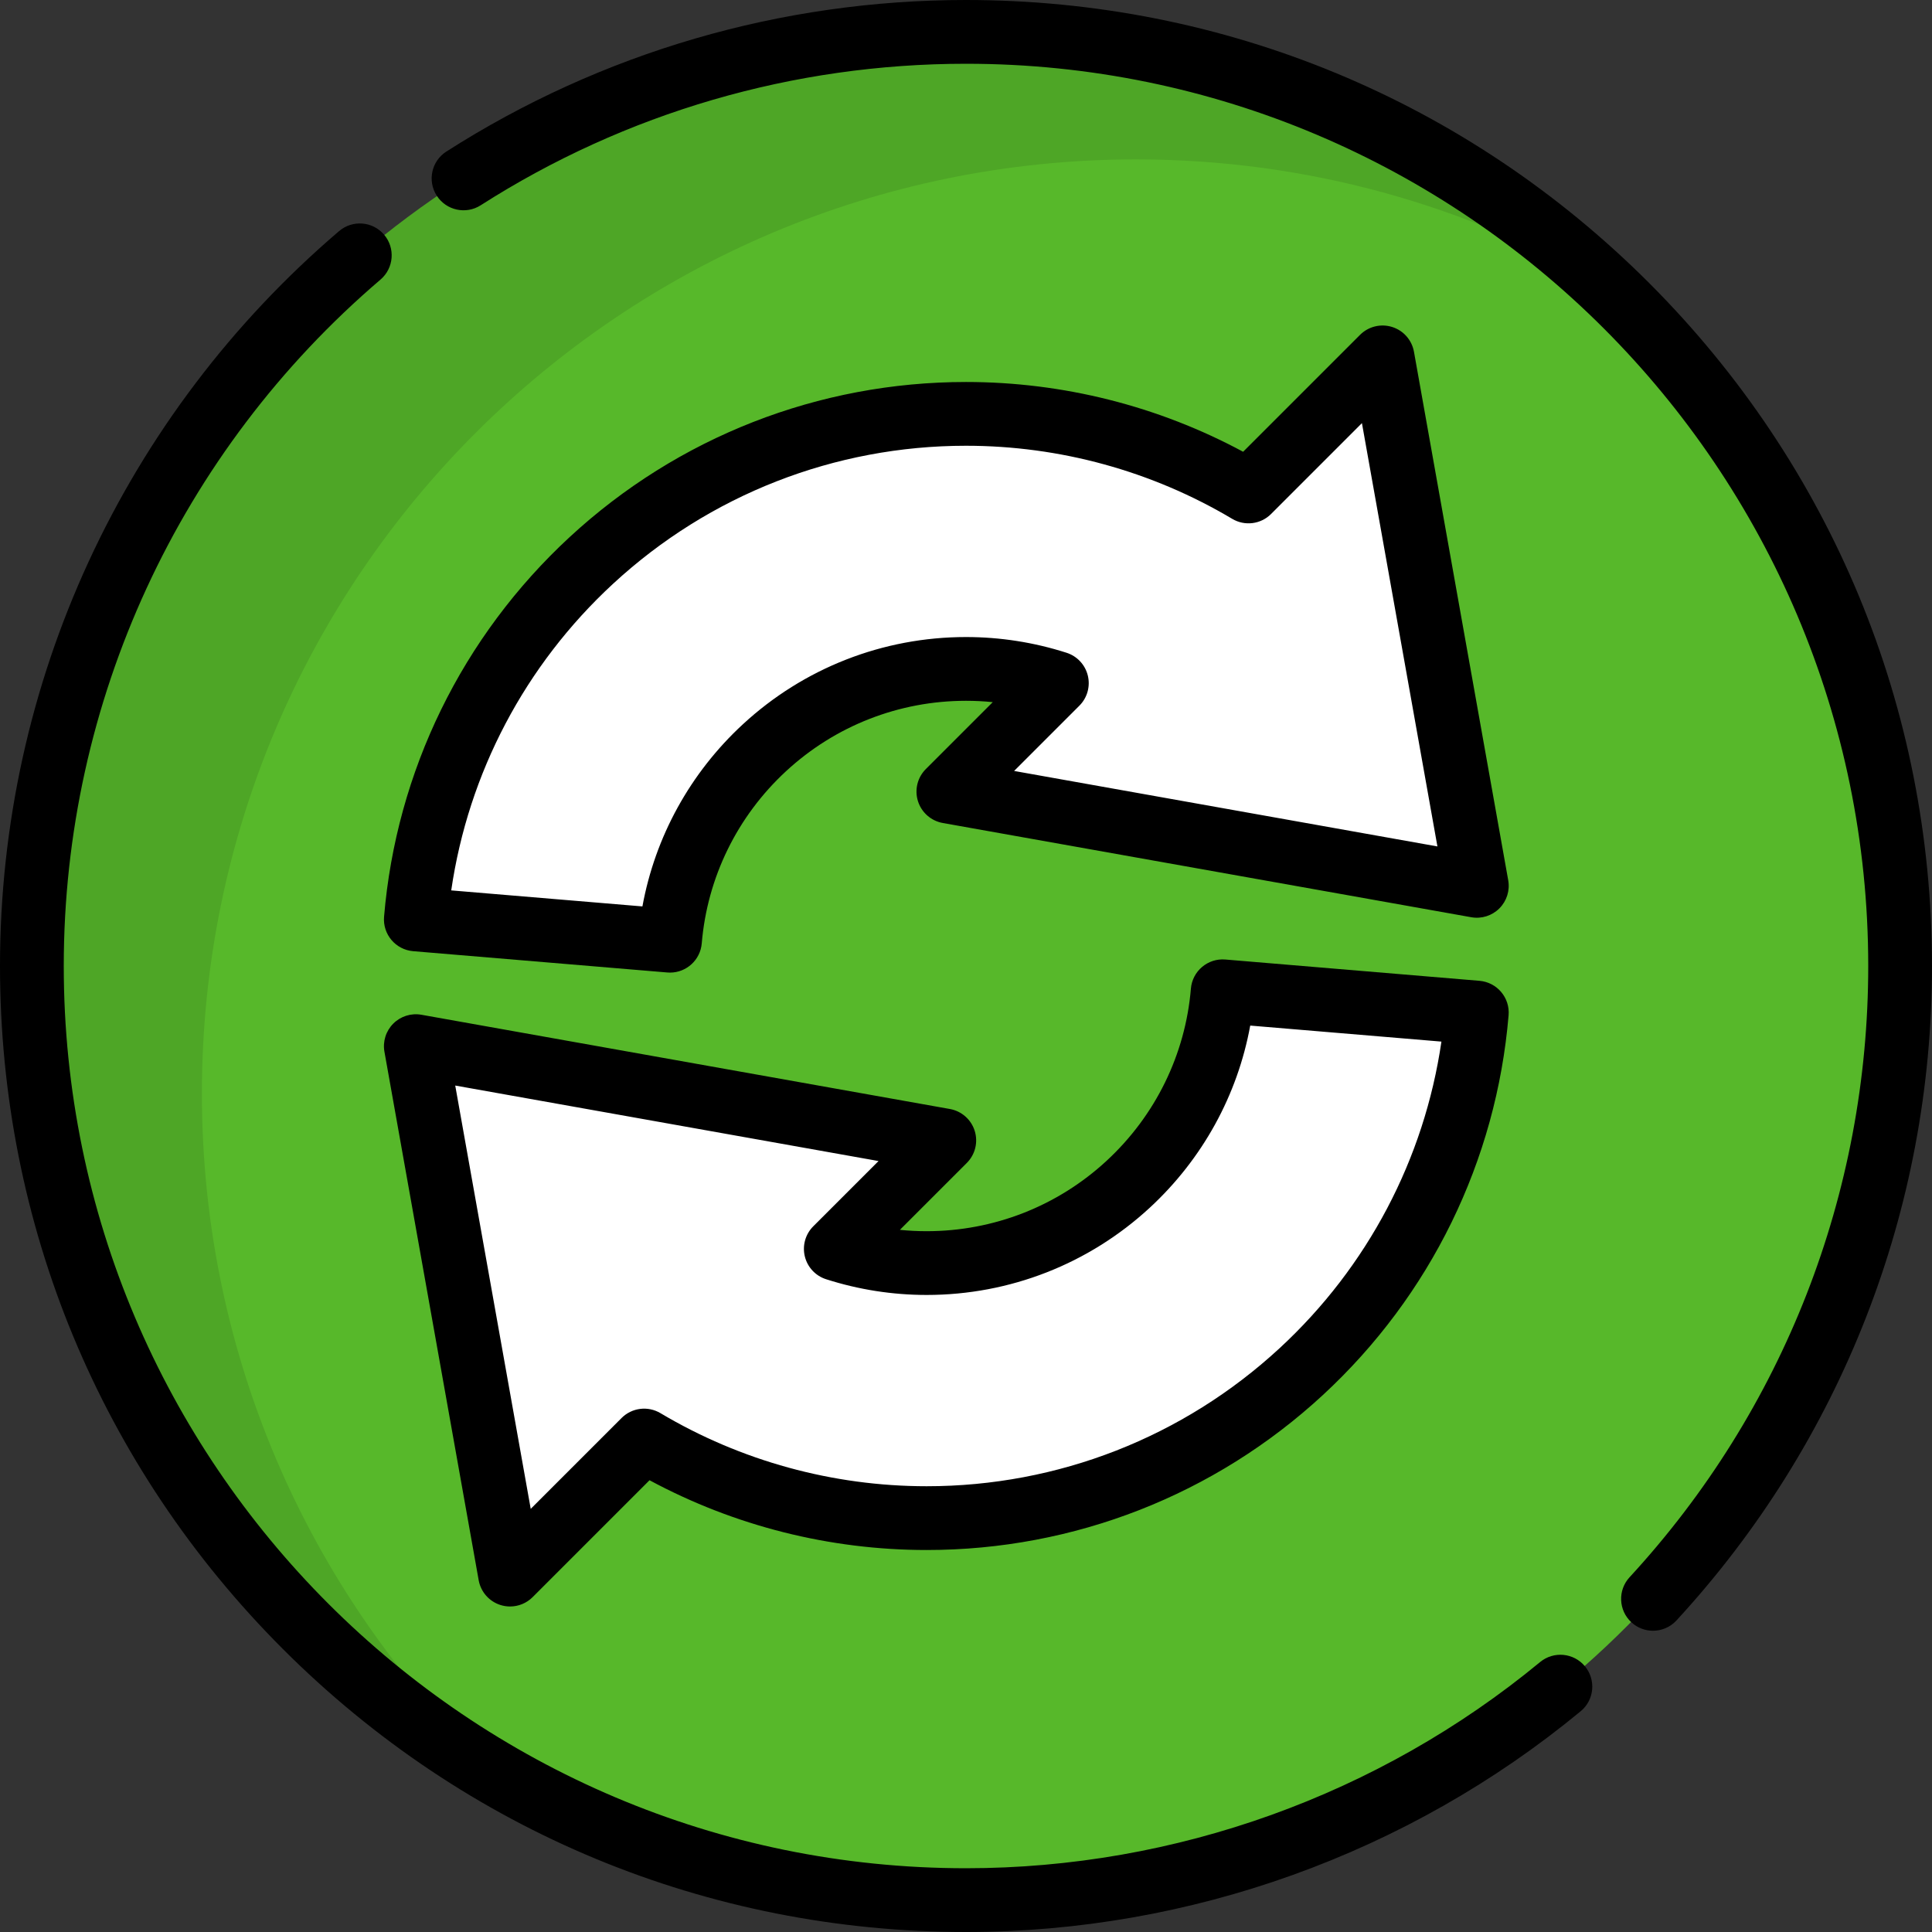 <!DOCTYPE svg PUBLIC "-//W3C//DTD SVG 1.1//EN" "http://www.w3.org/Graphics/SVG/1.1/DTD/svg11.dtd">

<!-- Uploaded to: SVG Repo, www.svgrepo.com, Transformed by: SVG Repo Mixer Tools -->
<svg height="30px" width="30px" version="1.1" id="Layer_1" xmlns="http://www.w3.org/2000/svg" xmlns:xlink="http://www.w3.org/1999/xlink" viewBox="0 0 512 512" xml:space="preserve" fill="#000000">

<rect x="0" y="0" width="512" height="512" fill="#333333" stroke="none"/>

<g id="SVGRepo_bgCarrier" stroke-width="0"/>

<g id="SVGRepo_tracerCarrier" stroke-linecap="round" stroke-linejoin="round"/>

<g id="SVGRepo_iconCarrier"> <circle style="fill:#57B82A;" cx="256.005" cy="256.005" r="247.556"/> <path style="opacity:0.1;enable-background:new ;" d="M53.508,289.795c0-136.719,110.832-247.551,247.551-247.551 c45.567,0,88.25,12.325,124.92,33.802C381.637,34.146,321.823,8.449,256,8.449C119.281,8.449,8.449,119.281,8.449,256 c0,91.152,49.273,170.784,122.631,213.748C83.318,424.618,53.508,360.691,53.508,289.795z"/> <g> <path style="fill:#FFFFFF;" d="M391.375,234.761L366.4,94.714l-35.529,35.529c-22.076-13.136-47.765-20.559-74.872-20.559 c-36.924,0-72.186,13.795-99.289,38.842c-26.941,24.899-43.46,58.683-46.514,95.13l67.354,5.644 c1.64-19.572,10.53-37.733,25.035-51.137c14.577-13.473,33.547-20.892,53.414-20.892c8.352,0,16.447,1.322,24.075,3.767 l-28.749,28.749L391.375,234.761z"/> <path style="fill:#FFFFFF;" d="M110.197,277.238l24.975,140.049l35.529-35.529c22.076,13.136,47.765,20.559,74.872,20.559 c36.924,0,72.186-13.795,99.289-38.842c26.941-24.899,43.46-58.683,46.514-95.13l-67.354-5.644 c-1.64,19.572-10.53,37.733-25.035,51.137c-14.577,13.473-33.547,20.892-53.414,20.892c-8.352,0-16.447-1.323-24.075-3.767 l28.749-28.749L110.197,277.238z"/> </g> <path d="M256,512c-68.38,0-132.667-26.629-181.019-74.981C26.629,388.667,0,324.38,0,256c0-75.008,32.755-145.994,89.866-194.758 c3.548-3.029,8.881-2.61,11.911,0.938c3.03,3.548,2.609,8.881-0.938,11.911C47.493,119.642,16.897,185.943,16.897,256 c0,131.841,107.261,239.103,239.103,239.103c55.438,0,109.469-19.406,152.142-54.641c3.597-2.972,8.923-2.463,11.895,1.135 c2.971,3.598,2.462,8.923-1.135,11.895C373.208,491.221,315.356,512,256,512z"/> <path d="M438.06,432.164c-2.047,0-4.099-0.739-5.724-2.236c-3.431-3.163-3.649-8.507-0.487-11.938 c40.789-44.256,63.252-101.784,63.252-161.989C495.103,124.159,387.841,16.897,256,16.897c-45.761,0-90.232,12.968-128.607,37.501 c-3.929,2.513-9.155,1.364-11.668-2.567s-1.364-9.155,2.567-11.668C159.389,13.887,207.008,0,256,0 c68.38,0,132.667,26.629,181.019,74.981S512,187.62,512,256c0,64.461-24.053,126.056-67.725,173.441 C442.61,431.248,440.338,432.164,438.06,432.164z"/> <path d="M177.56,257.748c-0.237,0-0.474-0.01-0.714-0.03l-67.354-5.644c-4.65-0.39-8.104-4.474-7.714-9.125 c3.231-38.557,20.703-74.295,49.198-100.63c28.669-26.496,65.968-41.087,105.023-41.087c25.686,0,50.937,6.375,73.441,18.491 l30.985-30.985c2.226-2.225,5.502-3.028,8.507-2.086c3.003,0.944,5.232,3.479,5.784,6.576l24.975,140.049 c0.486,2.719-0.39,5.504-2.343,7.457c-1.952,1.953-4.737,2.831-7.457,2.343l-140.049-24.975c-3.098-0.552-5.632-2.781-6.576-5.784 c-0.943-3.003-0.14-6.281,2.086-8.507l17.735-17.735c-2.351-0.238-4.717-0.357-7.088-0.357c-17.736,0-34.67,6.623-47.681,18.648 c-12.949,11.967-20.886,28.174-22.349,45.637C185.599,254.415,181.906,257.748,177.56,257.748z M119.58,235.963l50.667,4.246 c3.373-18.447,12.638-35.343,26.605-48.251c16.143-14.919,37.149-23.136,59.149-23.136c9.049,0,18.016,1.402,26.653,4.169 c2.805,0.899,4.94,3.194,5.634,6.056s-0.154,5.88-2.237,7.963l-17.299,17.299l112.181,20.005l-20.006-112.18l-24.08,24.08 c-2.732,2.734-6.971,3.263-10.295,1.286c-21.296-12.673-45.692-19.371-70.55-19.371c-34.791,0-68.017,12.997-93.554,36.598 C139.142,176.268,124.114,204.857,119.58,235.963z"/> <path d="M135.171,425.735c-0.846,0-1.7-0.127-2.532-0.389c-3.003-0.944-5.233-3.479-5.785-6.576L101.88,278.721 c-0.486-2.719,0.39-5.504,2.343-7.457c1.952-1.953,4.736-2.832,7.457-2.343l140.049,24.975c3.098,0.552,5.632,2.781,6.576,5.784 c0.943,3.003,0.14,6.281-2.086,8.507l-17.735,17.735c2.351,0.238,4.717,0.357,7.088,0.357c17.736,0,34.67-6.623,47.681-18.648 c12.949-11.967,20.886-28.174,22.349-45.637c0.39-4.649,4.477-8.101,9.125-7.713l67.354,5.644c4.65,0.39,8.104,4.474,7.714,9.125 c-3.231,38.557-20.702,74.295-49.198,100.63c-28.669,26.496-65.968,41.087-105.023,41.087c-25.686,0-50.937-6.375-73.441-18.491 l-30.985,30.985C139.537,424.87,137.379,425.735,135.171,425.735z M120.642,287.682l20.005,112.181l24.08-24.08 c2.733-2.734,6.972-3.261,10.295-1.286c21.296,12.673,45.692,19.371,70.551,19.371c34.791,0,68.017-12.997,93.554-36.598 c23.305-21.537,38.332-50.127,42.866-81.234l-50.667-4.246c-3.373,18.447-12.638,35.343-26.605,48.251 c-16.142,14.919-37.149,23.136-59.149,23.136c-9.049,0-18.016-1.402-26.653-4.169c-2.805-0.899-4.94-3.194-5.634-6.056 c-0.694-2.862,0.154-5.88,2.237-7.963l17.299-17.299L120.642,287.682z"/> </g>

</svg>